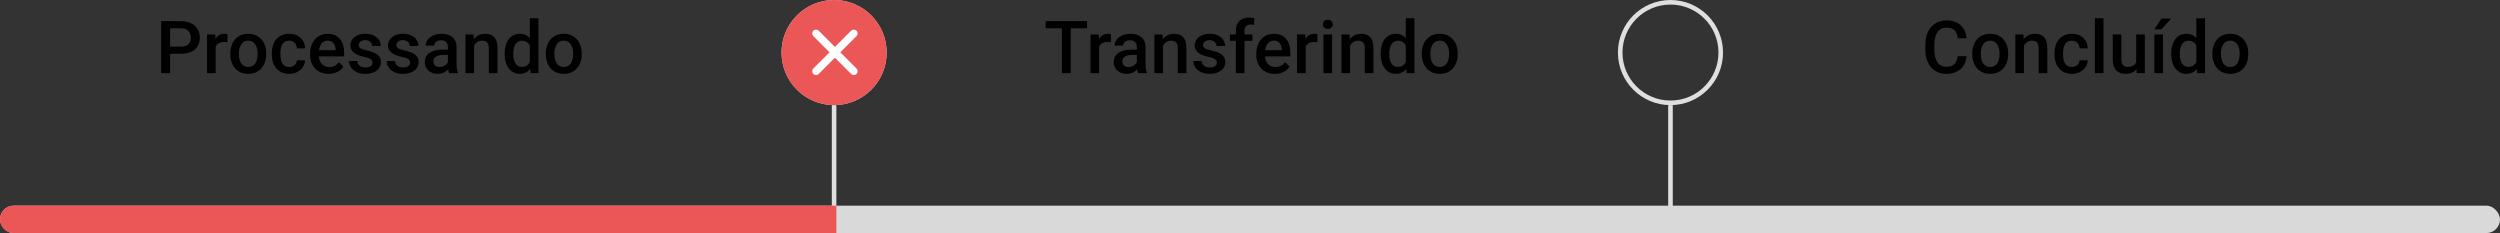 <svg width="547" height="51" viewBox="0 0 547 51" fill="none" xmlns="http://www.w3.org/2000/svg">
<rect x="0" y="0" width="547" height="51" fill="#333333" stroke="none"/>
<line x1="365.5" y1="23" x2="365.5" y2="51" stroke="#DFDFDF"/>
<line x1="182.5" y1="23" x2="182.5" y2="51" stroke="#DFDFDF"/>
<circle cx="365.5" cy="11.5" r="11" stroke="#DFDFDF"/>
<circle cx="182.5" cy="11.5" r="11" stroke="#DFDFDF"/>
<path d="M39.586 11.758H36.625V10.203H39.586C40.102 10.203 40.518 10.12 40.836 9.953C41.154 9.786 41.385 9.557 41.531 9.266C41.682 8.969 41.758 8.63 41.758 8.25C41.758 7.891 41.682 7.555 41.531 7.242C41.385 6.924 41.154 6.669 40.836 6.477C40.518 6.284 40.102 6.188 39.586 6.188H37.227V16H35.266V4.625H39.586C40.466 4.625 41.214 4.781 41.828 5.094C42.448 5.401 42.919 5.828 43.242 6.375C43.565 6.917 43.727 7.536 43.727 8.234C43.727 8.969 43.565 9.599 43.242 10.125C42.919 10.651 42.448 11.055 41.828 11.336C41.214 11.617 40.466 11.758 39.586 11.758ZM47.188 9.156V16H45.305V7.547H47.102L47.188 9.156ZM49.773 7.492L49.758 9.242C49.643 9.221 49.518 9.206 49.383 9.195C49.253 9.185 49.122 9.18 48.992 9.18C48.669 9.18 48.385 9.227 48.141 9.32C47.896 9.409 47.69 9.539 47.523 9.711C47.362 9.878 47.237 10.081 47.148 10.32C47.06 10.56 47.008 10.828 46.992 11.125L46.562 11.156C46.562 10.625 46.615 10.133 46.719 9.68C46.823 9.227 46.979 8.828 47.188 8.484C47.401 8.141 47.667 7.872 47.984 7.68C48.307 7.487 48.68 7.391 49.102 7.391C49.216 7.391 49.339 7.401 49.469 7.422C49.604 7.443 49.706 7.466 49.773 7.492ZM50.391 11.867V11.688C50.391 11.078 50.479 10.513 50.656 9.992C50.833 9.466 51.089 9.01 51.422 8.625C51.76 8.234 52.172 7.932 52.656 7.719C53.146 7.5 53.698 7.391 54.312 7.391C54.932 7.391 55.484 7.5 55.969 7.719C56.458 7.932 56.872 8.234 57.211 8.625C57.55 9.01 57.807 9.466 57.984 9.992C58.161 10.513 58.25 11.078 58.25 11.688V11.867C58.25 12.477 58.161 13.042 57.984 13.562C57.807 14.083 57.55 14.539 57.211 14.93C56.872 15.315 56.461 15.617 55.977 15.836C55.492 16.049 54.943 16.156 54.328 16.156C53.708 16.156 53.154 16.049 52.664 15.836C52.18 15.617 51.768 15.315 51.43 14.93C51.091 14.539 50.833 14.083 50.656 13.562C50.479 13.042 50.391 12.477 50.391 11.867ZM52.273 11.688V11.867C52.273 12.247 52.312 12.607 52.391 12.945C52.469 13.284 52.591 13.581 52.758 13.836C52.925 14.091 53.138 14.292 53.398 14.438C53.659 14.583 53.969 14.656 54.328 14.656C54.677 14.656 54.979 14.583 55.234 14.438C55.495 14.292 55.708 14.091 55.875 13.836C56.042 13.581 56.164 13.284 56.242 12.945C56.325 12.607 56.367 12.247 56.367 11.867V11.688C56.367 11.312 56.325 10.958 56.242 10.625C56.164 10.287 56.039 9.987 55.867 9.727C55.7 9.466 55.487 9.263 55.227 9.117C54.971 8.966 54.667 8.891 54.312 8.891C53.958 8.891 53.651 8.966 53.391 9.117C53.135 9.263 52.925 9.466 52.758 9.727C52.591 9.987 52.469 10.287 52.391 10.625C52.312 10.958 52.273 11.312 52.273 11.688ZM63.281 14.656C63.589 14.656 63.865 14.596 64.109 14.477C64.359 14.352 64.56 14.18 64.711 13.961C64.867 13.742 64.953 13.49 64.969 13.203H66.742C66.732 13.75 66.57 14.247 66.258 14.695C65.945 15.143 65.531 15.5 65.016 15.766C64.5 16.026 63.93 16.156 63.305 16.156C62.659 16.156 62.096 16.047 61.617 15.828C61.138 15.604 60.74 15.297 60.422 14.906C60.104 14.516 59.865 14.065 59.703 13.555C59.547 13.044 59.469 12.497 59.469 11.914V11.641C59.469 11.057 59.547 10.51 59.703 10C59.865 9.484 60.104 9.031 60.422 8.641C60.74 8.25 61.138 7.945 61.617 7.727C62.096 7.503 62.656 7.391 63.297 7.391C63.974 7.391 64.568 7.526 65.078 7.797C65.588 8.062 65.99 8.435 66.281 8.914C66.578 9.388 66.732 9.94 66.742 10.57H64.969C64.953 10.258 64.875 9.977 64.734 9.727C64.599 9.471 64.406 9.268 64.156 9.117C63.911 8.966 63.617 8.891 63.273 8.891C62.893 8.891 62.578 8.969 62.328 9.125C62.078 9.276 61.883 9.484 61.742 9.75C61.602 10.01 61.5 10.305 61.438 10.633C61.38 10.956 61.352 11.292 61.352 11.641V11.914C61.352 12.263 61.38 12.602 61.438 12.93C61.495 13.258 61.594 13.552 61.734 13.812C61.88 14.068 62.078 14.273 62.328 14.43C62.578 14.581 62.896 14.656 63.281 14.656ZM71.914 16.156C71.289 16.156 70.724 16.055 70.219 15.852C69.719 15.643 69.292 15.354 68.938 14.984C68.588 14.615 68.32 14.18 68.133 13.68C67.945 13.18 67.852 12.641 67.852 12.062V11.75C67.852 11.088 67.948 10.49 68.141 9.953C68.333 9.417 68.602 8.958 68.945 8.578C69.289 8.193 69.695 7.898 70.164 7.695C70.633 7.492 71.141 7.391 71.688 7.391C72.292 7.391 72.82 7.492 73.273 7.695C73.727 7.898 74.102 8.185 74.398 8.555C74.701 8.919 74.924 9.354 75.07 9.859C75.221 10.365 75.297 10.922 75.297 11.531V12.336H68.766V10.984H73.438V10.836C73.427 10.497 73.359 10.18 73.234 9.883C73.115 9.586 72.93 9.346 72.68 9.164C72.43 8.982 72.096 8.891 71.68 8.891C71.367 8.891 71.088 8.958 70.844 9.094C70.604 9.224 70.404 9.414 70.242 9.664C70.081 9.914 69.956 10.216 69.867 10.57C69.784 10.919 69.742 11.312 69.742 11.75V12.062C69.742 12.432 69.792 12.776 69.891 13.094C69.995 13.406 70.146 13.68 70.344 13.914C70.542 14.148 70.781 14.333 71.062 14.469C71.344 14.599 71.664 14.664 72.023 14.664C72.477 14.664 72.88 14.573 73.234 14.391C73.588 14.208 73.896 13.95 74.156 13.617L75.148 14.578C74.966 14.844 74.729 15.099 74.438 15.344C74.146 15.583 73.789 15.779 73.367 15.93C72.951 16.081 72.466 16.156 71.914 16.156ZM81.508 13.711C81.508 13.523 81.461 13.354 81.367 13.203C81.273 13.047 81.094 12.906 80.828 12.781C80.568 12.656 80.182 12.542 79.672 12.438C79.224 12.338 78.812 12.221 78.438 12.086C78.068 11.945 77.75 11.776 77.484 11.578C77.219 11.38 77.013 11.146 76.867 10.875C76.721 10.604 76.648 10.292 76.648 9.938C76.648 9.594 76.724 9.268 76.875 8.961C77.026 8.654 77.242 8.383 77.523 8.148C77.805 7.914 78.146 7.729 78.547 7.594C78.953 7.458 79.406 7.391 79.906 7.391C80.615 7.391 81.221 7.51 81.727 7.75C82.237 7.984 82.628 8.305 82.898 8.711C83.169 9.112 83.305 9.565 83.305 10.07H81.422C81.422 9.846 81.365 9.638 81.25 9.445C81.141 9.247 80.974 9.089 80.75 8.969C80.526 8.844 80.245 8.781 79.906 8.781C79.583 8.781 79.315 8.833 79.102 8.938C78.893 9.036 78.737 9.167 78.633 9.328C78.534 9.49 78.484 9.667 78.484 9.859C78.484 10 78.51 10.128 78.562 10.242C78.62 10.352 78.713 10.453 78.844 10.547C78.974 10.635 79.151 10.719 79.375 10.797C79.604 10.875 79.891 10.95 80.234 11.023C80.88 11.159 81.435 11.333 81.898 11.547C82.367 11.755 82.727 12.026 82.977 12.359C83.227 12.688 83.352 13.104 83.352 13.609C83.352 13.984 83.271 14.328 83.109 14.641C82.953 14.948 82.724 15.216 82.422 15.445C82.12 15.669 81.758 15.844 81.336 15.969C80.919 16.094 80.451 16.156 79.93 16.156C79.164 16.156 78.516 16.021 77.984 15.75C77.453 15.474 77.049 15.122 76.773 14.695C76.503 14.263 76.367 13.815 76.367 13.352H78.188C78.208 13.7 78.305 13.979 78.477 14.188C78.654 14.391 78.872 14.539 79.133 14.633C79.398 14.721 79.672 14.766 79.953 14.766C80.292 14.766 80.576 14.721 80.805 14.633C81.034 14.539 81.208 14.414 81.328 14.258C81.448 14.096 81.508 13.914 81.508 13.711ZM89.742 13.711C89.742 13.523 89.695 13.354 89.602 13.203C89.508 13.047 89.328 12.906 89.062 12.781C88.802 12.656 88.417 12.542 87.906 12.438C87.458 12.338 87.047 12.221 86.672 12.086C86.302 11.945 85.984 11.776 85.719 11.578C85.453 11.38 85.247 11.146 85.102 10.875C84.956 10.604 84.883 10.292 84.883 9.938C84.883 9.594 84.958 9.268 85.109 8.961C85.26 8.654 85.477 8.383 85.758 8.148C86.039 7.914 86.38 7.729 86.781 7.594C87.188 7.458 87.641 7.391 88.141 7.391C88.849 7.391 89.456 7.51 89.961 7.75C90.471 7.984 90.862 8.305 91.133 8.711C91.404 9.112 91.539 9.565 91.539 10.07H89.656C89.656 9.846 89.599 9.638 89.484 9.445C89.375 9.247 89.208 9.089 88.984 8.969C88.76 8.844 88.479 8.781 88.141 8.781C87.818 8.781 87.549 8.833 87.336 8.938C87.128 9.036 86.971 9.167 86.867 9.328C86.768 9.49 86.719 9.667 86.719 9.859C86.719 10 86.745 10.128 86.797 10.242C86.854 10.352 86.948 10.453 87.078 10.547C87.208 10.635 87.385 10.719 87.609 10.797C87.838 10.875 88.125 10.95 88.469 11.023C89.115 11.159 89.669 11.333 90.133 11.547C90.602 11.755 90.961 12.026 91.211 12.359C91.461 12.688 91.586 13.104 91.586 13.609C91.586 13.984 91.505 14.328 91.344 14.641C91.188 14.948 90.958 15.216 90.656 15.445C90.354 15.669 89.992 15.844 89.57 15.969C89.154 16.094 88.685 16.156 88.164 16.156C87.398 16.156 86.75 16.021 86.219 15.75C85.688 15.474 85.284 15.122 85.008 14.695C84.737 14.263 84.602 13.815 84.602 13.352H86.422C86.443 13.7 86.539 13.979 86.711 14.188C86.888 14.391 87.107 14.539 87.367 14.633C87.633 14.721 87.906 14.766 88.188 14.766C88.526 14.766 88.81 14.721 89.039 14.633C89.268 14.539 89.443 14.414 89.562 14.258C89.682 14.096 89.742 13.914 89.742 13.711ZM98 14.305V10.273C98 9.971 97.945 9.711 97.836 9.492C97.727 9.273 97.56 9.104 97.336 8.984C97.117 8.865 96.841 8.805 96.508 8.805C96.201 8.805 95.935 8.857 95.711 8.961C95.487 9.065 95.312 9.206 95.188 9.383C95.062 9.56 95 9.76 95 9.984H93.125C93.125 9.651 93.206 9.328 93.367 9.016C93.529 8.703 93.763 8.424 94.07 8.18C94.378 7.935 94.745 7.742 95.172 7.602C95.599 7.461 96.078 7.391 96.609 7.391C97.245 7.391 97.807 7.497 98.297 7.711C98.792 7.924 99.18 8.247 99.461 8.68C99.747 9.107 99.891 9.643 99.891 10.289V14.047C99.891 14.432 99.917 14.779 99.969 15.086C100.026 15.388 100.107 15.651 100.211 15.875V16H98.281C98.193 15.797 98.122 15.539 98.07 15.227C98.023 14.909 98 14.602 98 14.305ZM98.273 10.859L98.289 12.023H96.938C96.588 12.023 96.281 12.057 96.016 12.125C95.75 12.188 95.529 12.281 95.352 12.406C95.174 12.531 95.042 12.682 94.953 12.859C94.865 13.037 94.82 13.237 94.82 13.461C94.82 13.685 94.872 13.891 94.977 14.078C95.081 14.26 95.232 14.404 95.43 14.508C95.633 14.612 95.878 14.664 96.164 14.664C96.549 14.664 96.885 14.586 97.172 14.43C97.463 14.268 97.693 14.073 97.859 13.844C98.026 13.609 98.115 13.388 98.125 13.18L98.734 14.016C98.672 14.229 98.565 14.458 98.414 14.703C98.263 14.948 98.065 15.182 97.82 15.406C97.581 15.625 97.292 15.805 96.953 15.945C96.62 16.086 96.234 16.156 95.797 16.156C95.245 16.156 94.753 16.047 94.32 15.828C93.888 15.604 93.549 15.305 93.305 14.93C93.06 14.55 92.938 14.12 92.938 13.641C92.938 13.193 93.021 12.797 93.188 12.453C93.359 12.104 93.609 11.812 93.938 11.578C94.271 11.344 94.677 11.167 95.156 11.047C95.635 10.922 96.182 10.859 96.797 10.859H98.273ZM103.727 9.352V16H101.844V7.547H103.617L103.727 9.352ZM103.391 11.461L102.781 11.453C102.786 10.854 102.87 10.305 103.031 9.805C103.198 9.305 103.427 8.875 103.719 8.516C104.016 8.156 104.37 7.88 104.781 7.688C105.193 7.49 105.651 7.391 106.156 7.391C106.562 7.391 106.93 7.448 107.258 7.562C107.591 7.672 107.875 7.852 108.109 8.102C108.349 8.352 108.531 8.677 108.656 9.078C108.781 9.474 108.844 9.961 108.844 10.539V16H106.953V10.531C106.953 10.125 106.893 9.805 106.773 9.57C106.659 9.331 106.49 9.161 106.266 9.062C106.047 8.958 105.773 8.906 105.445 8.906C105.122 8.906 104.833 8.974 104.578 9.109C104.323 9.245 104.107 9.43 103.93 9.664C103.758 9.898 103.625 10.169 103.531 10.477C103.438 10.784 103.391 11.112 103.391 11.461ZM115.922 14.25V4H117.812V16H116.102L115.922 14.25ZM110.422 11.867V11.703C110.422 11.062 110.497 10.479 110.648 9.953C110.799 9.422 111.018 8.966 111.305 8.586C111.591 8.201 111.94 7.906 112.352 7.703C112.763 7.495 113.227 7.391 113.742 7.391C114.253 7.391 114.701 7.49 115.086 7.688C115.471 7.885 115.799 8.169 116.07 8.539C116.341 8.904 116.557 9.341 116.719 9.852C116.88 10.357 116.995 10.919 117.062 11.539V12.062C116.995 12.667 116.88 13.219 116.719 13.719C116.557 14.219 116.341 14.651 116.07 15.016C115.799 15.38 115.469 15.662 115.078 15.859C114.693 16.057 114.242 16.156 113.727 16.156C113.216 16.156 112.755 16.049 112.344 15.836C111.938 15.622 111.591 15.323 111.305 14.938C111.018 14.552 110.799 14.099 110.648 13.578C110.497 13.052 110.422 12.482 110.422 11.867ZM112.305 11.703V11.867C112.305 12.253 112.339 12.612 112.406 12.945C112.479 13.279 112.591 13.573 112.742 13.828C112.893 14.078 113.089 14.276 113.328 14.422C113.573 14.562 113.865 14.633 114.203 14.633C114.63 14.633 114.982 14.539 115.258 14.352C115.534 14.164 115.75 13.912 115.906 13.594C116.068 13.271 116.177 12.912 116.234 12.516V11.102C116.203 10.794 116.138 10.508 116.039 10.242C115.945 9.977 115.818 9.745 115.656 9.547C115.495 9.344 115.294 9.188 115.055 9.078C114.82 8.964 114.542 8.906 114.219 8.906C113.875 8.906 113.583 8.979 113.344 9.125C113.104 9.271 112.906 9.471 112.75 9.727C112.599 9.982 112.487 10.279 112.414 10.617C112.341 10.956 112.305 11.318 112.305 11.703ZM119.422 11.867V11.688C119.422 11.078 119.51 10.513 119.688 9.992C119.865 9.466 120.12 9.01 120.453 8.625C120.792 8.234 121.203 7.932 121.688 7.719C122.177 7.5 122.729 7.391 123.344 7.391C123.964 7.391 124.516 7.5 125 7.719C125.49 7.932 125.904 8.234 126.242 8.625C126.581 9.01 126.839 9.466 127.016 9.992C127.193 10.513 127.281 11.078 127.281 11.688V11.867C127.281 12.477 127.193 13.042 127.016 13.562C126.839 14.083 126.581 14.539 126.242 14.93C125.904 15.315 125.492 15.617 125.008 15.836C124.523 16.049 123.974 16.156 123.359 16.156C122.74 16.156 122.185 16.049 121.695 15.836C121.211 15.617 120.799 15.315 120.461 14.93C120.122 14.539 119.865 14.083 119.688 13.562C119.51 13.042 119.422 12.477 119.422 11.867ZM121.305 11.688V11.867C121.305 12.247 121.344 12.607 121.422 12.945C121.5 13.284 121.622 13.581 121.789 13.836C121.956 14.091 122.169 14.292 122.43 14.438C122.69 14.583 123 14.656 123.359 14.656C123.708 14.656 124.01 14.583 124.266 14.438C124.526 14.292 124.74 14.091 124.906 13.836C125.073 13.581 125.195 13.284 125.273 12.945C125.357 12.607 125.398 12.247 125.398 11.867V11.688C125.398 11.312 125.357 10.958 125.273 10.625C125.195 10.287 125.07 9.987 124.898 9.727C124.732 9.466 124.518 9.263 124.258 9.117C124.003 8.966 123.698 8.891 123.344 8.891C122.99 8.891 122.682 8.966 122.422 9.117C122.167 9.263 121.956 9.466 121.789 9.727C121.622 9.987 121.5 10.287 121.422 10.625C121.344 10.958 121.305 11.312 121.305 11.688Z" fill="black"/>
<path d="M234.281 4.625V16H232.336V4.625H234.281ZM237.852 4.625V6.188H228.797V4.625H237.852ZM240.492 9.156V16H238.609V7.547H240.406L240.492 9.156ZM243.078 7.492L243.062 9.242C242.948 9.221 242.823 9.206 242.688 9.195C242.557 9.185 242.427 9.18 242.297 9.18C241.974 9.18 241.69 9.227 241.445 9.32C241.201 9.409 240.995 9.539 240.828 9.711C240.667 9.878 240.542 10.081 240.453 10.32C240.365 10.56 240.312 10.828 240.297 11.125L239.867 11.156C239.867 10.625 239.919 10.133 240.023 9.68C240.128 9.227 240.284 8.828 240.492 8.484C240.706 8.141 240.971 7.872 241.289 7.68C241.612 7.487 241.984 7.391 242.406 7.391C242.521 7.391 242.643 7.401 242.773 7.422C242.909 7.443 243.01 7.466 243.078 7.492ZM248.742 14.305V10.273C248.742 9.971 248.688 9.711 248.578 9.492C248.469 9.273 248.302 9.104 248.078 8.984C247.859 8.865 247.583 8.805 247.25 8.805C246.943 8.805 246.677 8.857 246.453 8.961C246.229 9.065 246.055 9.206 245.93 9.383C245.805 9.56 245.742 9.76 245.742 9.984H243.867C243.867 9.651 243.948 9.328 244.109 9.016C244.271 8.703 244.505 8.424 244.812 8.18C245.12 7.935 245.487 7.742 245.914 7.602C246.341 7.461 246.82 7.391 247.352 7.391C247.987 7.391 248.549 7.497 249.039 7.711C249.534 7.924 249.922 8.247 250.203 8.68C250.49 9.107 250.633 9.643 250.633 10.289V14.047C250.633 14.432 250.659 14.779 250.711 15.086C250.768 15.388 250.849 15.651 250.953 15.875V16H249.023C248.935 15.797 248.865 15.539 248.812 15.227C248.766 14.909 248.742 14.602 248.742 14.305ZM249.016 10.859L249.031 12.023H247.68C247.331 12.023 247.023 12.057 246.758 12.125C246.492 12.188 246.271 12.281 246.094 12.406C245.917 12.531 245.784 12.682 245.695 12.859C245.607 13.037 245.562 13.237 245.562 13.461C245.562 13.685 245.615 13.891 245.719 14.078C245.823 14.26 245.974 14.404 246.172 14.508C246.375 14.612 246.62 14.664 246.906 14.664C247.292 14.664 247.628 14.586 247.914 14.43C248.206 14.268 248.435 14.073 248.602 13.844C248.768 13.609 248.857 13.388 248.867 13.18L249.477 14.016C249.414 14.229 249.307 14.458 249.156 14.703C249.005 14.948 248.807 15.182 248.562 15.406C248.323 15.625 248.034 15.805 247.695 15.945C247.362 16.086 246.977 16.156 246.539 16.156C245.987 16.156 245.495 16.047 245.062 15.828C244.63 15.604 244.292 15.305 244.047 14.93C243.802 14.55 243.68 14.12 243.68 13.641C243.68 13.193 243.763 12.797 243.93 12.453C244.102 12.104 244.352 11.812 244.68 11.578C245.013 11.344 245.419 11.167 245.898 11.047C246.378 10.922 246.924 10.859 247.539 10.859H249.016ZM254.469 9.352V16H252.586V7.547H254.359L254.469 9.352ZM254.133 11.461L253.523 11.453C253.529 10.854 253.612 10.305 253.773 9.805C253.94 9.305 254.169 8.875 254.461 8.516C254.758 8.156 255.112 7.88 255.523 7.688C255.935 7.49 256.393 7.391 256.898 7.391C257.305 7.391 257.672 7.448 258 7.562C258.333 7.672 258.617 7.852 258.852 8.102C259.091 8.352 259.273 8.677 259.398 9.078C259.523 9.474 259.586 9.961 259.586 10.539V16H257.695V10.531C257.695 10.125 257.635 9.805 257.516 9.57C257.401 9.331 257.232 9.161 257.008 9.062C256.789 8.958 256.516 8.906 256.188 8.906C255.865 8.906 255.576 8.974 255.32 9.109C255.065 9.245 254.849 9.43 254.672 9.664C254.5 9.898 254.367 10.169 254.273 10.477C254.18 10.784 254.133 11.112 254.133 11.461ZM266.25 13.711C266.25 13.523 266.203 13.354 266.109 13.203C266.016 13.047 265.836 12.906 265.57 12.781C265.31 12.656 264.924 12.542 264.414 12.438C263.966 12.338 263.555 12.221 263.18 12.086C262.81 11.945 262.492 11.776 262.227 11.578C261.961 11.38 261.755 11.146 261.609 10.875C261.464 10.604 261.391 10.292 261.391 9.938C261.391 9.594 261.466 9.268 261.617 8.961C261.768 8.654 261.984 8.383 262.266 8.148C262.547 7.914 262.888 7.729 263.289 7.594C263.695 7.458 264.148 7.391 264.648 7.391C265.357 7.391 265.964 7.51 266.469 7.75C266.979 7.984 267.37 8.305 267.641 8.711C267.911 9.112 268.047 9.565 268.047 10.07H266.164C266.164 9.846 266.107 9.638 265.992 9.445C265.883 9.247 265.716 9.089 265.492 8.969C265.268 8.844 264.987 8.781 264.648 8.781C264.326 8.781 264.057 8.833 263.844 8.938C263.635 9.036 263.479 9.167 263.375 9.328C263.276 9.49 263.227 9.667 263.227 9.859C263.227 10 263.253 10.128 263.305 10.242C263.362 10.352 263.456 10.453 263.586 10.547C263.716 10.635 263.893 10.719 264.117 10.797C264.346 10.875 264.633 10.95 264.977 11.023C265.622 11.159 266.177 11.333 266.641 11.547C267.109 11.755 267.469 12.026 267.719 12.359C267.969 12.688 268.094 13.104 268.094 13.609C268.094 13.984 268.013 14.328 267.852 14.641C267.695 14.948 267.466 15.216 267.164 15.445C266.862 15.669 266.5 15.844 266.078 15.969C265.661 16.094 265.193 16.156 264.672 16.156C263.906 16.156 263.258 16.021 262.727 15.75C262.195 15.474 261.792 15.122 261.516 14.695C261.245 14.263 261.109 13.815 261.109 13.352H262.93C262.951 13.7 263.047 13.979 263.219 14.188C263.396 14.391 263.615 14.539 263.875 14.633C264.141 14.721 264.414 14.766 264.695 14.766C265.034 14.766 265.318 14.721 265.547 14.633C265.776 14.539 265.951 14.414 266.07 14.258C266.19 14.096 266.25 13.914 266.25 13.711ZM272.289 16H270.406V6.734C270.406 6.104 270.523 5.576 270.758 5.148C270.997 4.716 271.339 4.391 271.781 4.172C272.224 3.948 272.747 3.836 273.352 3.836C273.539 3.836 273.724 3.849 273.906 3.875C274.089 3.896 274.266 3.93 274.438 3.977L274.391 5.43C274.286 5.404 274.172 5.385 274.047 5.375C273.927 5.365 273.797 5.359 273.656 5.359C273.37 5.359 273.122 5.414 272.914 5.523C272.711 5.628 272.555 5.781 272.445 5.984C272.341 6.188 272.289 6.438 272.289 6.734V16ZM274.031 7.547V8.922H269.109V7.547H274.031ZM278.938 16.156C278.312 16.156 277.747 16.055 277.242 15.852C276.742 15.643 276.315 15.354 275.961 14.984C275.612 14.615 275.344 14.18 275.156 13.68C274.969 13.18 274.875 12.641 274.875 12.062V11.75C274.875 11.088 274.971 10.49 275.164 9.953C275.357 9.417 275.625 8.958 275.969 8.578C276.312 8.193 276.719 7.898 277.188 7.695C277.656 7.492 278.164 7.391 278.711 7.391C279.315 7.391 279.844 7.492 280.297 7.695C280.75 7.898 281.125 8.185 281.422 8.555C281.724 8.919 281.948 9.354 282.094 9.859C282.245 10.365 282.32 10.922 282.32 11.531V12.336H275.789V10.984H280.461V10.836C280.451 10.497 280.383 10.18 280.258 9.883C280.138 9.586 279.953 9.346 279.703 9.164C279.453 8.982 279.12 8.891 278.703 8.891C278.391 8.891 278.112 8.958 277.867 9.094C277.628 9.224 277.427 9.414 277.266 9.664C277.104 9.914 276.979 10.216 276.891 10.57C276.807 10.919 276.766 11.312 276.766 11.75V12.062C276.766 12.432 276.815 12.776 276.914 13.094C277.018 13.406 277.169 13.68 277.367 13.914C277.565 14.148 277.805 14.333 278.086 14.469C278.367 14.599 278.688 14.664 279.047 14.664C279.5 14.664 279.904 14.573 280.258 14.391C280.612 14.208 280.919 13.95 281.18 13.617L282.172 14.578C281.99 14.844 281.753 15.099 281.461 15.344C281.169 15.583 280.812 15.779 280.391 15.93C279.974 16.081 279.49 16.156 278.938 16.156ZM285.68 9.156V16H283.797V7.547H285.594L285.68 9.156ZM288.266 7.492L288.25 9.242C288.135 9.221 288.01 9.206 287.875 9.195C287.745 9.185 287.615 9.18 287.484 9.18C287.161 9.18 286.878 9.227 286.633 9.32C286.388 9.409 286.182 9.539 286.016 9.711C285.854 9.878 285.729 10.081 285.641 10.32C285.552 10.56 285.5 10.828 285.484 11.125L285.055 11.156C285.055 10.625 285.107 10.133 285.211 9.68C285.315 9.227 285.471 8.828 285.68 8.484C285.893 8.141 286.159 7.872 286.477 7.68C286.799 7.487 287.172 7.391 287.594 7.391C287.708 7.391 287.831 7.401 287.961 7.422C288.096 7.443 288.198 7.466 288.266 7.492ZM291.461 7.547V16H289.57V7.547H291.461ZM289.445 5.328C289.445 5.042 289.539 4.805 289.727 4.617C289.919 4.424 290.185 4.328 290.523 4.328C290.857 4.328 291.12 4.424 291.312 4.617C291.505 4.805 291.602 5.042 291.602 5.328C291.602 5.609 291.505 5.844 291.312 6.031C291.12 6.219 290.857 6.312 290.523 6.312C290.185 6.312 289.919 6.219 289.727 6.031C289.539 5.844 289.445 5.609 289.445 5.328ZM295.391 9.352V16H293.508V7.547H295.281L295.391 9.352ZM295.055 11.461L294.445 11.453C294.451 10.854 294.534 10.305 294.695 9.805C294.862 9.305 295.091 8.875 295.383 8.516C295.68 8.156 296.034 7.88 296.445 7.688C296.857 7.49 297.315 7.391 297.82 7.391C298.227 7.391 298.594 7.448 298.922 7.562C299.255 7.672 299.539 7.852 299.773 8.102C300.013 8.352 300.195 8.677 300.32 9.078C300.445 9.474 300.508 9.961 300.508 10.539V16H298.617V10.531C298.617 10.125 298.557 9.805 298.438 9.57C298.323 9.331 298.154 9.161 297.93 9.062C297.711 8.958 297.438 8.906 297.109 8.906C296.786 8.906 296.497 8.974 296.242 9.109C295.987 9.245 295.771 9.43 295.594 9.664C295.422 9.898 295.289 10.169 295.195 10.477C295.102 10.784 295.055 11.112 295.055 11.461ZM307.586 14.25V4H309.477V16H307.766L307.586 14.25ZM302.086 11.867V11.703C302.086 11.062 302.161 10.479 302.312 9.953C302.464 9.422 302.682 8.966 302.969 8.586C303.255 8.201 303.604 7.906 304.016 7.703C304.427 7.495 304.891 7.391 305.406 7.391C305.917 7.391 306.365 7.49 306.75 7.688C307.135 7.885 307.464 8.169 307.734 8.539C308.005 8.904 308.221 9.341 308.383 9.852C308.544 10.357 308.659 10.919 308.727 11.539V12.062C308.659 12.667 308.544 13.219 308.383 13.719C308.221 14.219 308.005 14.651 307.734 15.016C307.464 15.38 307.133 15.662 306.742 15.859C306.357 16.057 305.906 16.156 305.391 16.156C304.88 16.156 304.419 16.049 304.008 15.836C303.602 15.622 303.255 15.323 302.969 14.938C302.682 14.552 302.464 14.099 302.312 13.578C302.161 13.052 302.086 12.482 302.086 11.867ZM303.969 11.703V11.867C303.969 12.253 304.003 12.612 304.07 12.945C304.143 13.279 304.255 13.573 304.406 13.828C304.557 14.078 304.753 14.276 304.992 14.422C305.237 14.562 305.529 14.633 305.867 14.633C306.294 14.633 306.646 14.539 306.922 14.352C307.198 14.164 307.414 13.912 307.57 13.594C307.732 13.271 307.841 12.912 307.898 12.516V11.102C307.867 10.794 307.802 10.508 307.703 10.242C307.609 9.977 307.482 9.745 307.32 9.547C307.159 9.344 306.958 9.188 306.719 9.078C306.484 8.964 306.206 8.906 305.883 8.906C305.539 8.906 305.247 8.979 305.008 9.125C304.768 9.271 304.57 9.471 304.414 9.727C304.263 9.982 304.151 10.279 304.078 10.617C304.005 10.956 303.969 11.318 303.969 11.703ZM311.086 11.867V11.688C311.086 11.078 311.174 10.513 311.352 9.992C311.529 9.466 311.784 9.01 312.117 8.625C312.456 8.234 312.867 7.932 313.352 7.719C313.841 7.5 314.393 7.391 315.008 7.391C315.628 7.391 316.18 7.5 316.664 7.719C317.154 7.932 317.568 8.234 317.906 8.625C318.245 9.01 318.503 9.466 318.68 9.992C318.857 10.513 318.945 11.078 318.945 11.688V11.867C318.945 12.477 318.857 13.042 318.68 13.562C318.503 14.083 318.245 14.539 317.906 14.93C317.568 15.315 317.156 15.617 316.672 15.836C316.188 16.049 315.638 16.156 315.023 16.156C314.404 16.156 313.849 16.049 313.359 15.836C312.875 15.617 312.464 15.315 312.125 14.93C311.786 14.539 311.529 14.083 311.352 13.562C311.174 13.042 311.086 12.477 311.086 11.867ZM312.969 11.688V11.867C312.969 12.247 313.008 12.607 313.086 12.945C313.164 13.284 313.286 13.581 313.453 13.836C313.62 14.091 313.833 14.292 314.094 14.438C314.354 14.583 314.664 14.656 315.023 14.656C315.372 14.656 315.674 14.583 315.93 14.438C316.19 14.292 316.404 14.091 316.57 13.836C316.737 13.581 316.859 13.284 316.938 12.945C317.021 12.607 317.062 12.247 317.062 11.867V11.688C317.062 11.312 317.021 10.958 316.938 10.625C316.859 10.287 316.734 9.987 316.562 9.727C316.396 9.466 316.182 9.263 315.922 9.117C315.667 8.966 315.362 8.891 315.008 8.891C314.654 8.891 314.346 8.966 314.086 9.117C313.831 9.263 313.62 9.466 313.453 9.727C313.286 9.987 313.164 10.287 313.086 10.625C313.008 10.958 312.969 11.312 312.969 11.688Z" fill="black"/>
<path d="M428.344 12.297H430.297C430.234 13.042 430.026 13.706 429.672 14.289C429.318 14.867 428.82 15.323 428.18 15.656C427.539 15.99 426.76 16.156 425.844 16.156C425.141 16.156 424.508 16.031 423.945 15.781C423.383 15.526 422.901 15.167 422.5 14.703C422.099 14.234 421.792 13.669 421.578 13.008C421.37 12.346 421.266 11.607 421.266 10.789V9.844C421.266 9.026 421.372 8.286 421.586 7.625C421.805 6.964 422.117 6.398 422.523 5.93C422.93 5.456 423.417 5.094 423.984 4.844C424.557 4.594 425.201 4.469 425.914 4.469C426.82 4.469 427.586 4.635 428.211 4.969C428.836 5.302 429.32 5.763 429.664 6.352C430.013 6.94 430.227 7.615 430.305 8.375H428.352C428.299 7.885 428.185 7.466 428.008 7.117C427.836 6.768 427.581 6.503 427.242 6.32C426.904 6.133 426.461 6.039 425.914 6.039C425.466 6.039 425.076 6.122 424.742 6.289C424.409 6.456 424.13 6.701 423.906 7.023C423.682 7.346 423.513 7.745 423.398 8.219C423.289 8.688 423.234 9.224 423.234 9.828V10.789C423.234 11.362 423.284 11.883 423.383 12.352C423.487 12.815 423.643 13.213 423.852 13.547C424.065 13.88 424.336 14.138 424.664 14.32C424.992 14.503 425.385 14.594 425.844 14.594C426.401 14.594 426.852 14.505 427.195 14.328C427.544 14.151 427.807 13.893 427.984 13.555C428.167 13.211 428.286 12.792 428.344 12.297ZM431.531 11.867V11.688C431.531 11.078 431.62 10.513 431.797 9.992C431.974 9.466 432.229 9.01 432.562 8.625C432.901 8.234 433.312 7.932 433.797 7.719C434.286 7.5 434.839 7.391 435.453 7.391C436.073 7.391 436.625 7.5 437.109 7.719C437.599 7.932 438.013 8.234 438.352 8.625C438.69 9.01 438.948 9.466 439.125 9.992C439.302 10.513 439.391 11.078 439.391 11.688V11.867C439.391 12.477 439.302 13.042 439.125 13.562C438.948 14.083 438.69 14.539 438.352 14.93C438.013 15.315 437.602 15.617 437.117 15.836C436.633 16.049 436.083 16.156 435.469 16.156C434.849 16.156 434.294 16.049 433.805 15.836C433.32 15.617 432.909 15.315 432.57 14.93C432.232 14.539 431.974 14.083 431.797 13.562C431.62 13.042 431.531 12.477 431.531 11.867ZM433.414 11.688V11.867C433.414 12.247 433.453 12.607 433.531 12.945C433.609 13.284 433.732 13.581 433.898 13.836C434.065 14.091 434.279 14.292 434.539 14.438C434.799 14.583 435.109 14.656 435.469 14.656C435.818 14.656 436.12 14.583 436.375 14.438C436.635 14.292 436.849 14.091 437.016 13.836C437.182 13.581 437.305 13.284 437.383 12.945C437.466 12.607 437.508 12.247 437.508 11.867V11.688C437.508 11.312 437.466 10.958 437.383 10.625C437.305 10.287 437.18 9.987 437.008 9.727C436.841 9.466 436.628 9.263 436.367 9.117C436.112 8.966 435.807 8.891 435.453 8.891C435.099 8.891 434.792 8.966 434.531 9.117C434.276 9.263 434.065 9.466 433.898 9.727C433.732 9.987 433.609 10.287 433.531 10.625C433.453 10.958 433.414 11.312 433.414 11.688ZM442.836 9.352V16H440.953V7.547H442.727L442.836 9.352ZM442.5 11.461L441.891 11.453C441.896 10.854 441.979 10.305 442.141 9.805C442.307 9.305 442.536 8.875 442.828 8.516C443.125 8.156 443.479 7.88 443.891 7.688C444.302 7.49 444.76 7.391 445.266 7.391C445.672 7.391 446.039 7.448 446.367 7.562C446.701 7.672 446.984 7.852 447.219 8.102C447.458 8.352 447.641 8.677 447.766 9.078C447.891 9.474 447.953 9.961 447.953 10.539V16H446.062V10.531C446.062 10.125 446.003 9.805 445.883 9.57C445.768 9.331 445.599 9.161 445.375 9.062C445.156 8.958 444.883 8.906 444.555 8.906C444.232 8.906 443.943 8.974 443.688 9.109C443.432 9.245 443.216 9.43 443.039 9.664C442.867 9.898 442.734 10.169 442.641 10.477C442.547 10.784 442.5 11.112 442.5 11.461ZM453.328 14.656C453.635 14.656 453.911 14.596 454.156 14.477C454.406 14.352 454.607 14.18 454.758 13.961C454.914 13.742 455 13.49 455.016 13.203H456.789C456.779 13.75 456.617 14.247 456.305 14.695C455.992 15.143 455.578 15.5 455.062 15.766C454.547 16.026 453.977 16.156 453.352 16.156C452.706 16.156 452.143 16.047 451.664 15.828C451.185 15.604 450.786 15.297 450.469 14.906C450.151 14.516 449.911 14.065 449.75 13.555C449.594 13.044 449.516 12.497 449.516 11.914V11.641C449.516 11.057 449.594 10.51 449.75 10C449.911 9.484 450.151 9.031 450.469 8.641C450.786 8.25 451.185 7.945 451.664 7.727C452.143 7.503 452.703 7.391 453.344 7.391C454.021 7.391 454.615 7.526 455.125 7.797C455.635 8.062 456.036 8.435 456.328 8.914C456.625 9.388 456.779 9.94 456.789 10.57H455.016C455 10.258 454.922 9.977 454.781 9.727C454.646 9.471 454.453 9.268 454.203 9.117C453.958 8.966 453.664 8.891 453.32 8.891C452.94 8.891 452.625 8.969 452.375 9.125C452.125 9.276 451.93 9.484 451.789 9.75C451.648 10.01 451.547 10.305 451.484 10.633C451.427 10.956 451.398 11.292 451.398 11.641V11.914C451.398 12.263 451.427 12.602 451.484 12.93C451.542 13.258 451.641 13.552 451.781 13.812C451.927 14.068 452.125 14.273 452.375 14.43C452.625 14.581 452.943 14.656 453.328 14.656ZM460.25 4V16H458.359V4H460.25ZM467.398 14.008V7.547H469.289V16H467.508L467.398 14.008ZM467.664 12.25L468.297 12.234C468.297 12.802 468.234 13.325 468.109 13.805C467.984 14.279 467.792 14.693 467.531 15.047C467.271 15.396 466.938 15.669 466.531 15.867C466.125 16.06 465.638 16.156 465.07 16.156C464.659 16.156 464.281 16.096 463.938 15.977C463.594 15.857 463.297 15.672 463.047 15.422C462.802 15.172 462.612 14.846 462.477 14.445C462.341 14.044 462.273 13.565 462.273 13.008V7.547H464.156V13.023C464.156 13.331 464.193 13.588 464.266 13.797C464.339 14 464.438 14.164 464.562 14.289C464.688 14.414 464.833 14.503 465 14.555C465.167 14.607 465.344 14.633 465.531 14.633C466.068 14.633 466.49 14.529 466.797 14.32C467.109 14.107 467.331 13.82 467.461 13.461C467.596 13.102 467.664 12.698 467.664 12.25ZM473.258 7.547V16H471.375V7.547H473.258ZM471.391 6.422L472.914 4.07H475.039L472.914 6.422H471.391ZM480.562 14.25V4H482.453V16H480.742L480.562 14.25ZM475.062 11.867V11.703C475.062 11.062 475.138 10.479 475.289 9.953C475.44 9.422 475.659 8.966 475.945 8.586C476.232 8.201 476.581 7.906 476.992 7.703C477.404 7.495 477.867 7.391 478.383 7.391C478.893 7.391 479.341 7.49 479.727 7.688C480.112 7.885 480.44 8.169 480.711 8.539C480.982 8.904 481.198 9.341 481.359 9.852C481.521 10.357 481.635 10.919 481.703 11.539V12.062C481.635 12.667 481.521 13.219 481.359 13.719C481.198 14.219 480.982 14.651 480.711 15.016C480.44 15.38 480.109 15.662 479.719 15.859C479.333 16.057 478.883 16.156 478.367 16.156C477.857 16.156 477.396 16.049 476.984 15.836C476.578 15.622 476.232 15.323 475.945 14.938C475.659 14.552 475.44 14.099 475.289 13.578C475.138 13.052 475.062 12.482 475.062 11.867ZM476.945 11.703V11.867C476.945 12.253 476.979 12.612 477.047 12.945C477.12 13.279 477.232 13.573 477.383 13.828C477.534 14.078 477.729 14.276 477.969 14.422C478.214 14.562 478.505 14.633 478.844 14.633C479.271 14.633 479.622 14.539 479.898 14.352C480.174 14.164 480.391 13.912 480.547 13.594C480.708 13.271 480.818 12.912 480.875 12.516V11.102C480.844 10.794 480.779 10.508 480.68 10.242C480.586 9.977 480.458 9.745 480.297 9.547C480.135 9.344 479.935 9.188 479.695 9.078C479.461 8.964 479.182 8.906 478.859 8.906C478.516 8.906 478.224 8.979 477.984 9.125C477.745 9.271 477.547 9.471 477.391 9.727C477.24 9.982 477.128 10.279 477.055 10.617C476.982 10.956 476.945 11.318 476.945 11.703ZM484.062 11.867V11.688C484.062 11.078 484.151 10.513 484.328 9.992C484.505 9.466 484.76 9.01 485.094 8.625C485.432 8.234 485.844 7.932 486.328 7.719C486.818 7.5 487.37 7.391 487.984 7.391C488.604 7.391 489.156 7.5 489.641 7.719C490.13 7.932 490.544 8.234 490.883 8.625C491.221 9.01 491.479 9.466 491.656 9.992C491.833 10.513 491.922 11.078 491.922 11.688V11.867C491.922 12.477 491.833 13.042 491.656 13.562C491.479 14.083 491.221 14.539 490.883 14.93C490.544 15.315 490.133 15.617 489.648 15.836C489.164 16.049 488.615 16.156 488 16.156C487.38 16.156 486.826 16.049 486.336 15.836C485.852 15.617 485.44 15.315 485.102 14.93C484.763 14.539 484.505 14.083 484.328 13.562C484.151 13.042 484.062 12.477 484.062 11.867ZM485.945 11.688V11.867C485.945 12.247 485.984 12.607 486.062 12.945C486.141 13.284 486.263 13.581 486.43 13.836C486.596 14.091 486.81 14.292 487.07 14.438C487.331 14.583 487.641 14.656 488 14.656C488.349 14.656 488.651 14.583 488.906 14.438C489.167 14.292 489.38 14.091 489.547 13.836C489.714 13.581 489.836 13.284 489.914 12.945C489.997 12.607 490.039 12.247 490.039 11.867V11.688C490.039 11.312 489.997 10.958 489.914 10.625C489.836 10.287 489.711 9.987 489.539 9.727C489.372 9.466 489.159 9.263 488.898 9.117C488.643 8.966 488.339 8.891 487.984 8.891C487.63 8.891 487.323 8.966 487.062 9.117C486.807 9.263 486.596 9.466 486.43 9.727C486.263 9.987 486.141 10.287 486.062 10.625C485.984 10.958 485.945 11.312 485.945 11.688Z" fill="black"/>
<rect y="45" width="547" height="6" rx="3" fill="#D9D9D9"/>
<path d="M0 48C0 46.343 1.343 45 3 45H183V51H3C1.343 51 0 49.657 0 48Z" fill="#EB5757"/>
<circle cx="182.5" cy="11.5" r="11" fill="#EB5757" stroke="#EB5757"/>
<path fill-rule="evenodd" clip-rule="evenodd" d="M177.956 6.724C178.282 6.398 178.811 6.398 179.137 6.724L187.406 14.992C187.732 15.319 187.732 15.848 187.406 16.174C187.08 16.5 186.551 16.5 186.224 16.174L177.956 7.905C177.63 7.579 177.63 7.05 177.956 6.724Z" fill="white"/>
<path fill-rule="evenodd" clip-rule="evenodd" d="M177.956 16.175C177.63 15.848 177.63 15.32 177.956 14.993L186.224 6.725C186.551 6.399 187.08 6.399 187.406 6.725C187.732 7.051 187.732 7.58 187.406 7.906L179.137 16.175C178.811 16.501 178.282 16.501 177.956 16.175Z" fill="white"/>
</svg>
